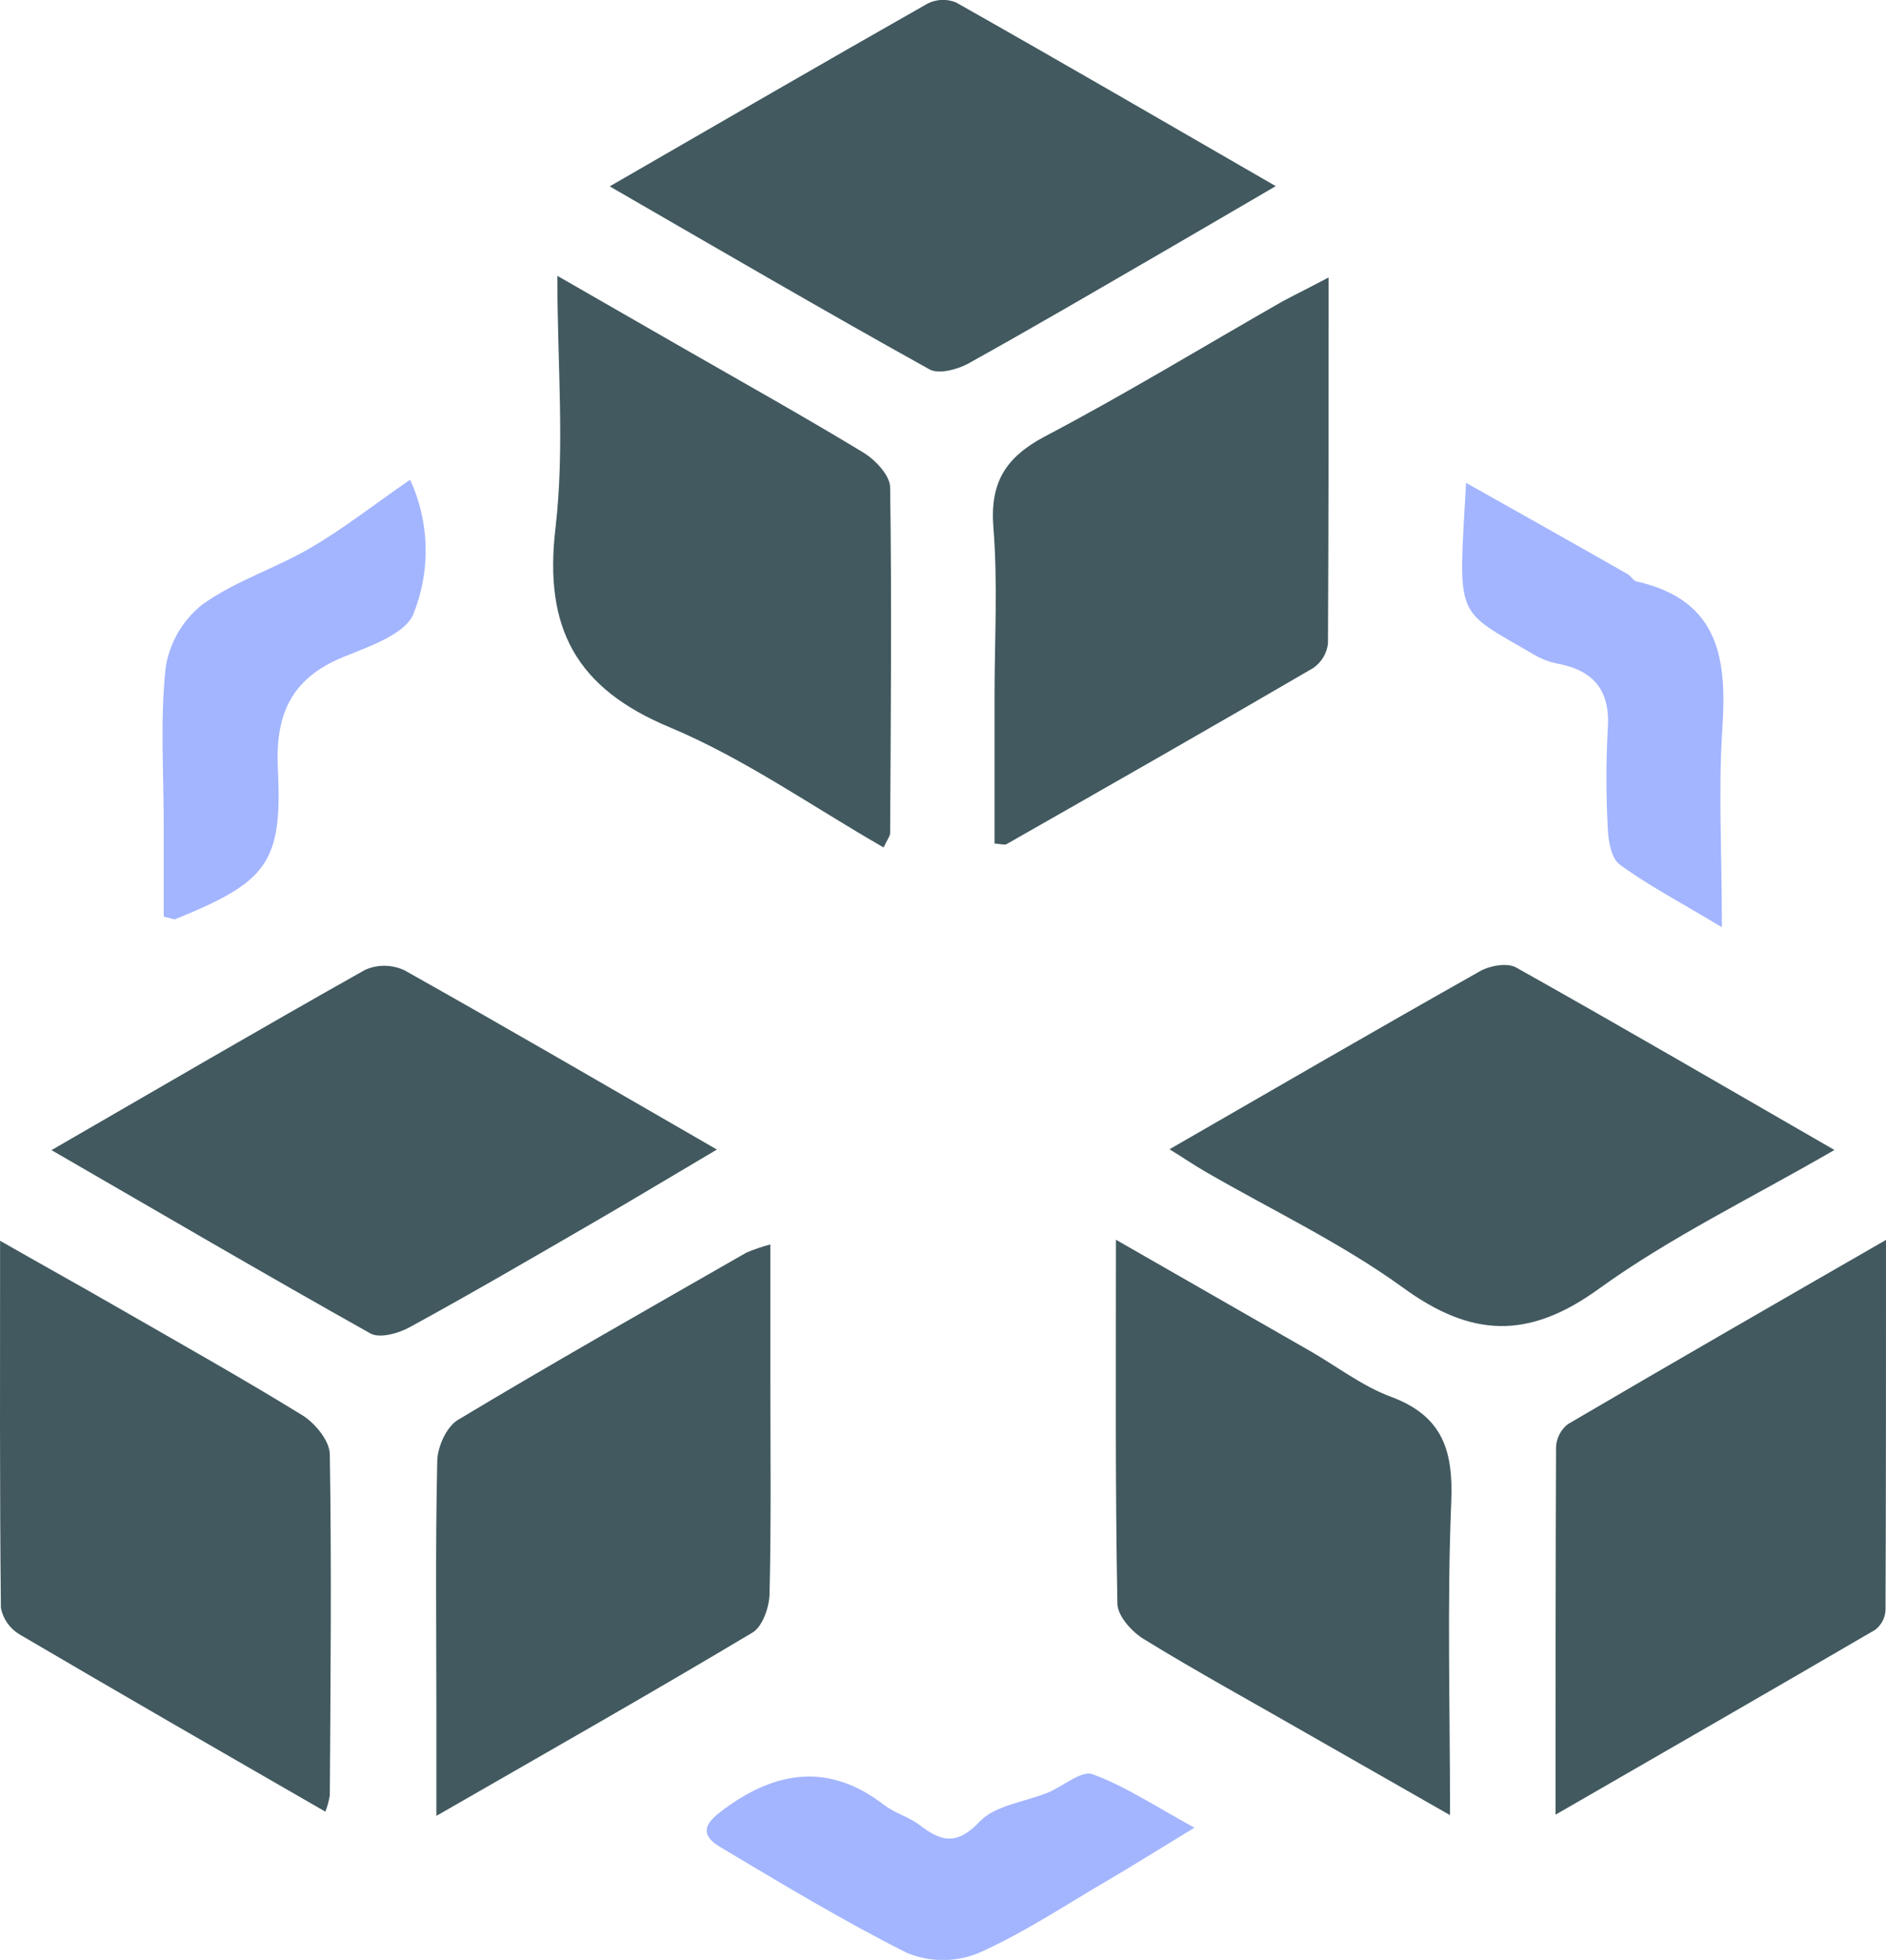 <svg width="129" height="134" viewBox="0 0 129 134" fill="none" xmlns="http://www.w3.org/2000/svg">
<g clip-path="url(#clip0_19825_395240)">
<path d="M90.875 18.969C90.875 27.563 90.875 35.778 90.831 43.993C90.793 44.33 90.683 44.655 90.508 44.946C90.333 45.237 90.096 45.486 89.815 45.677C82.857 49.735 75.86 53.721 68.847 57.713C68.714 57.785 68.499 57.713 68.025 57.669C68.025 54.333 68.025 50.974 68.025 47.621C68.025 43.767 68.256 39.913 67.947 36.059C67.705 32.981 68.781 31.263 71.473 29.837C76.991 26.936 82.305 23.698 87.713 20.61C88.668 20.103 89.639 19.624 90.875 18.969Z" fill="#41595F"/>
<path d="M52.692 85.082V94.332C52.692 99.188 52.753 104.049 52.637 108.906C52.637 109.842 52.168 111.202 51.467 111.62C44.487 115.788 37.413 119.802 29.848 124.151V116.994C29.848 111.312 29.776 105.63 29.908 99.926C29.908 98.946 30.537 97.547 31.321 97.079C37.838 93.165 44.459 89.421 51.059 85.638C51.59 85.415 52.135 85.229 52.692 85.082Z" fill="#41595F"/>
<path d="M76.33 84.762C81.12 87.515 85.385 89.943 89.639 92.387C91.466 93.439 93.187 94.777 95.157 95.504C98.678 96.819 99.412 99.181 99.263 102.7C98.976 109.631 99.18 116.591 99.18 124.101L89.645 118.661C85.826 116.459 81.969 114.361 78.217 112.054C77.406 111.558 76.446 110.479 76.429 109.653C76.275 101.626 76.33 93.571 76.33 84.762Z" fill="#41595F"/>
<path d="M60.437 57.94C55.548 55.137 50.946 51.883 45.859 49.747C39.38 47.066 37.19 42.931 37.995 36.098C38.641 30.592 38.122 24.965 38.122 18.859L46.703 23.787C50.83 26.155 54.98 28.473 59.058 30.945C59.874 31.44 60.873 32.503 60.884 33.318C61 41.185 60.928 49.059 60.884 56.932C60.89 57.163 60.685 57.4 60.437 57.94Z" fill="#41595F"/>
<path d="M41.703 12.742C49.29 8.365 56.348 4.274 63.439 0.249C63.739 0.096 64.069 0.009 64.406 -0.006C64.743 -0.02 65.08 0.039 65.392 0.167C72.565 4.219 79.667 8.348 87.26 12.726C84.501 14.328 82.183 15.699 79.838 17.053C75.313 19.674 70.8 22.317 66.231 24.855C65.475 25.268 64.2 25.604 63.571 25.251C56.381 21.26 49.268 17.108 41.703 12.742Z" fill="#41595F"/>
<path d="M79.992 78.575C87.248 74.396 94.223 70.349 101.248 66.391C101.915 66.016 103.096 65.812 103.692 66.143C110.865 70.162 117.956 74.297 125.472 78.624C119.821 81.9 114.259 84.576 109.337 88.133C104.525 91.607 100.624 91.436 95.945 88.023C91.734 84.978 86.961 82.721 82.442 80.105C81.67 79.659 80.941 79.158 79.992 78.575Z" fill="#41595F"/>
<path d="M3.523 78.634C10.978 74.328 17.948 70.259 24.977 66.306C25.402 66.12 25.861 66.026 26.325 66.031C26.788 66.037 27.245 66.142 27.665 66.339C34.7 70.287 41.669 74.35 49.036 78.595C46.122 80.313 43.43 81.937 40.715 83.512C36.505 85.951 32.305 88.401 28.023 90.741C27.256 91.165 25.965 91.523 25.331 91.165C18.168 87.151 11.067 82.994 3.523 78.634Z" fill="#41595F"/>
<path d="M106.398 124.068C106.398 115.22 106.398 107.077 106.432 98.94C106.445 98.636 106.524 98.338 106.663 98.067C106.802 97.797 106.998 97.559 107.237 97.371C114.328 93.214 121.457 89.112 129 84.773C129 93.522 129 101.808 128.967 110.1C128.952 110.36 128.881 110.614 128.758 110.844C128.635 111.074 128.464 111.275 128.255 111.433C121.165 115.567 114.052 119.658 106.398 124.068Z" fill="#41595F"/>
<path d="M22.255 123.863C15.081 119.733 8.206 115.78 1.347 111.75C1.016 111.555 0.73 111.293 0.508 110.979C0.287 110.666 0.134 110.309 0.061 109.933C-0.027 101.724 0.006 93.515 0.006 84.832C2.898 86.484 5.425 87.882 7.93 89.325C12.217 91.791 16.532 94.208 20.737 96.796C21.587 97.347 22.542 98.519 22.558 99.422C22.685 107.197 22.608 114.976 22.558 122.756C22.495 123.134 22.394 123.505 22.255 123.863Z" fill="#41595F"/>
<path d="M28.05 32.797C28.71 34.227 29.072 35.776 29.112 37.351C29.153 38.925 28.872 40.491 28.287 41.953C27.735 43.352 25.28 44.188 23.53 44.899C19.971 46.347 18.818 48.753 19.006 52.563C19.331 59.048 18.244 60.298 11.981 62.847C11.915 62.875 11.81 62.815 11.198 62.666V56.4C11.198 52.827 10.95 49.243 11.325 45.686C11.578 43.968 12.478 42.411 13.841 41.331C16.081 39.718 18.851 38.859 21.257 37.449C23.492 36.144 25.545 34.531 28.05 32.797Z" fill="#A3B5FF"/>
<path d="M117.775 63.393C114.878 61.658 112.737 60.53 110.8 59.12C110.221 58.702 110.005 57.518 109.972 56.665C109.846 54.376 109.846 52.082 109.972 49.793C110.143 47.255 109.045 45.862 106.612 45.389C106.071 45.288 105.549 45.102 105.067 44.838C99.416 41.535 99.753 42.548 100.277 33.012C103.98 35.098 107.666 37.163 111.313 39.244C111.551 39.376 111.711 39.701 111.948 39.756C117.703 41.056 118.139 45.191 117.791 50.058C117.538 54.187 117.775 58.377 117.775 63.393Z" fill="#A3B5FF"/>
<path d="M81.7 124.959C79.344 126.39 77.539 127.524 75.707 128.598C72.788 130.305 69.946 132.199 66.878 133.553C65.317 134.174 63.574 134.16 62.023 133.515C57.647 131.312 53.453 128.78 49.248 126.275C47.549 125.256 48.548 124.403 49.629 123.615C53.21 121.011 56.803 120.565 60.483 123.412C61.2 123.962 62.138 124.21 62.867 124.755C64.362 125.906 65.438 126.209 67.027 124.524C68.081 123.423 70.101 123.202 71.679 122.558C72.722 122.129 73.975 121.022 74.731 121.303C76.96 122.118 79.001 123.483 81.7 124.959Z" fill="#A3B5FF"/>
</g>
<defs>
<clipPath id="clip0_19825_395240">
<rect width="129" height="134" fill="white"/>
</clipPath>
</defs>
</svg>
